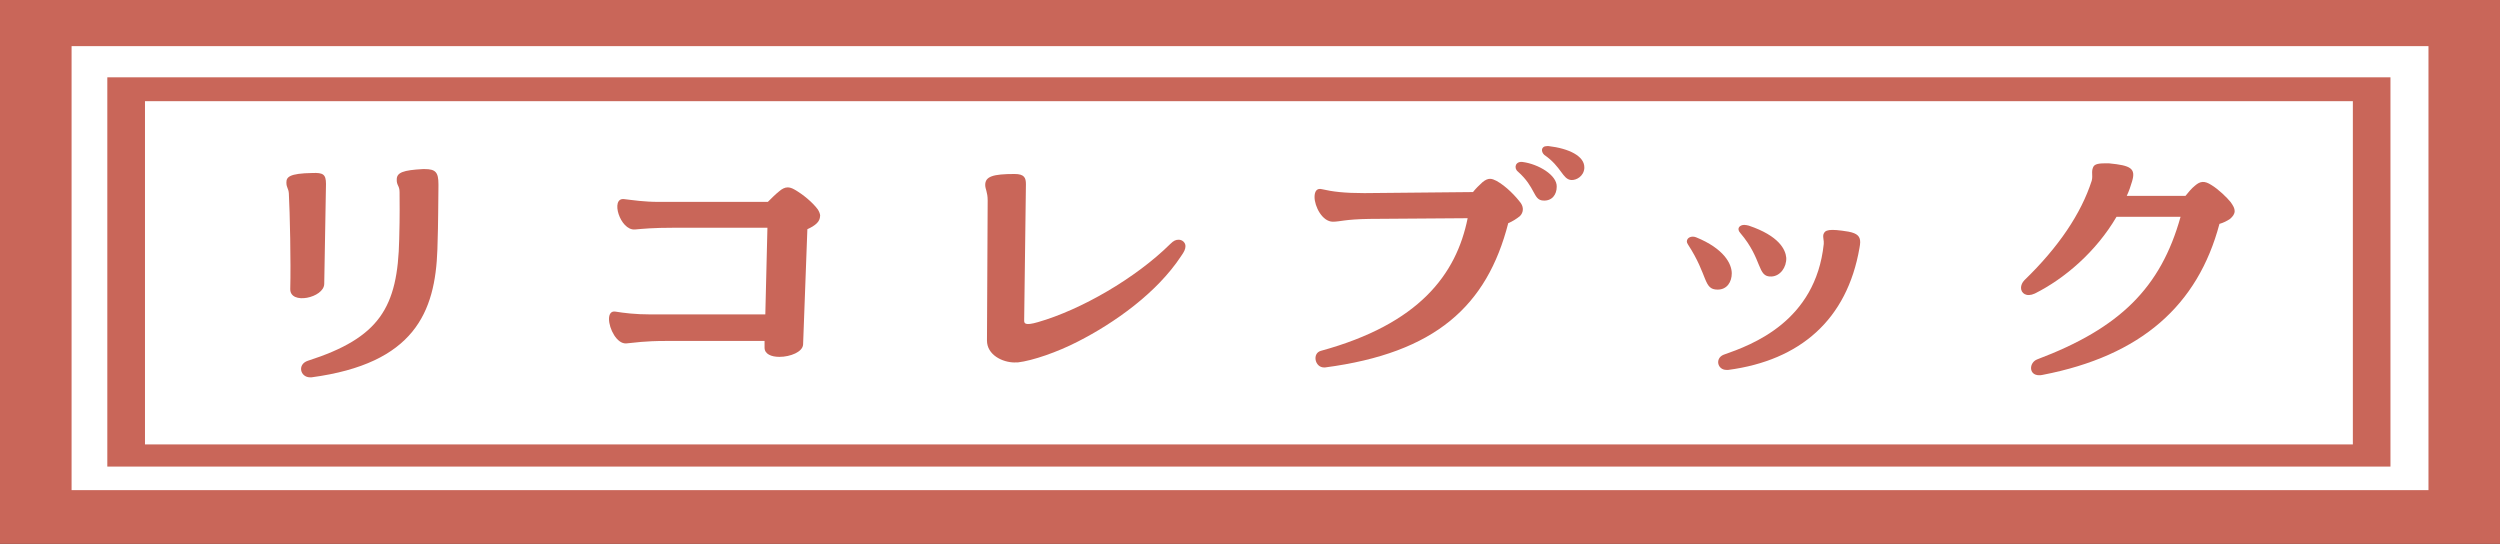 <?xml version="1.0" encoding="UTF-8"?>
<svg id="_レイヤー_2" data-name="レイヤー_2" xmlns="http://www.w3.org/2000/svg" viewBox="0 0 427.47 93">
  <rect x="0" y="0" width="427.47" height="93" fill="#333333" stroke="none"/>
  <defs>
    <style>
      .cls-1 {
        fill: #c96659;
      }

      .cls-2 {
        fill: #fff;
      }
    </style>
  </defs>
  <g id="_レイヤー_1-2" data-name="レイヤー_1">
    <rect class="cls-2" x="5.34" y="5.12" width="416.62" height="82.25"/>
    <path class="cls-1" d="M0,0v93h427.47V0H0ZM415.23,83.81H12.24V7.89h403v75.92Z"/>
    <path class="cls-1" d="M18.35,13.22v66.56h390.39V13.22H18.35ZM402.31,75.99H24.79V17.3h377.52v58.69Z"/>
    <g>
      <path class="cls-1" d="M49.39,33.08c-.06-.91-.42-.97-.42-1.87s.42-1.57,4.47-1.63c1.75-.06,2.3.18,2.3,1.87l-.3,17.11c-.06,2.36-5.87,3.63-5.81.85.12-4.54-.06-13-.24-16.33ZM53.02,64.52c-1.69,0-2.24-2.24-.36-2.84,12.22-3.93,15.36-9.07,15.6-20.8.12-4.23.06-6.35.06-8.04,0-1.15-.54-1.09-.48-2.24.06-1.09,1.09-1.51,4.47-1.69h.3c1.87,0,2.36.54,2.36,2.6v.36c-.06,3.02,0,5.38-.18,10.76-.36,10.76-3.93,19.53-21.53,21.89h-.24Z"/>
      <path class="cls-1" d="M140.22,36.95c0,.42-.18.85-.54,1.21-.42.42-.97.73-1.63,1.03l-.73,19.71c-.06,1.27-2.18,2.12-4.05,2.12-1.39,0-2.54-.48-2.54-1.57v-1.15h-16.87c-3.75,0-5.32.3-6.77.42-1.63.12-2.96-2.54-2.96-4.17,0-.85.36-1.39,1.09-1.27,1.51.24,3.39.48,5.99.48h19.65l.36-14.82h-15.9c-3.81,0-5.32.18-6.77.3-2.54.18-4.23-5.44-1.87-5.2,1.57.18,3.39.48,5.99.48h18.62c.6-.6,1.33-1.33,1.94-1.81.48-.42.97-.67,1.45-.67.36,0,.73.12,1.15.36,1.51.85,3.14,2.24,3.99,3.39.24.36.42.79.42,1.15Z"/>
      <path class="cls-1" d="M173.54,61.98c-2.18,0-4.78-1.33-4.78-3.75l.12-23.95c0-1.45-.42-1.94-.42-2.66,0-1.45,1.33-1.87,5.02-1.87,1.69,0,1.94.67,1.94,1.75l-.3,23.28c0,.48.06.97,2.36.3,7.38-2.12,16.69-7.5,22.62-13.36.6-.6.97-.73,1.45-.73.6,0,1.15.48,1.15,1.09,0,.48-.18.91-.73,1.69-4.17,6.35-11.49,11.49-17.66,14.63-3.51,1.81-7.74,3.27-10.28,3.57h-.48Z"/>
      <path class="cls-1" d="M260.07,34.77c.48.73.42,1.57-.18,2.18-.6.48-1.27.91-2,1.21-3.63,14.15-12.46,22.19-31.32,24.67h-.18c-1.57,0-2.06-2.42-.54-2.84,16.81-4.6,23.16-13.06,25.1-22.68l-16.75.12c-4.23.06-5.08.48-6.29.48-1.81,0-3.14-2.6-3.14-4.23,0-.91.36-1.57,1.27-1.33,1.81.42,3.81.67,7.26.67l18.56-.18c.48-.6,1.03-1.15,1.63-1.69,1.03-.85,1.63-.6,2.36-.24,1.69.91,3.39,2.72,4.23,3.87ZM266.18,31.93c0,1.33-.79,2.48-2.36,2.36-1.69-.12-1.21-2.24-4.29-4.96-.73-.6-.42-1.81.85-1.63,2.66.36,5.87,2.24,5.8,4.23ZM264.73,24.97c3.63.42,6.17,1.75,6.17,3.63v.18c-.12,1.39-1.39,2.06-2.24,2-1.51-.12-1.63-2.24-4.6-4.29-.6-.54-.6-1.51.48-1.51h.18Z"/>
      <path class="cls-1" d="M288.43,41.3c0-.67.79-1.03,1.57-.73,4.78,1.94,6.11,4.54,6.11,6.17,0,1.45-.79,2.78-2.42,2.78-2.48,0-1.57-2.36-5.08-7.74-.12-.18-.18-.36-.18-.48ZM295.21,63.25c-1.57,0-2-2-.48-2.6,4.84-1.69,15.72-5.68,17.11-18.93.06-.6-.18-1.09-.06-1.63.24-.79.97-1.03,4.29-.48,1.57.3,2,.85,2,1.81,0,.3-.06.6-.12.97-2.12,12.28-10.16,19.23-22.43,20.86h-.3ZM298.29,38.46c.18,0,.54.06.73.12,5.2,1.75,6.29,4.11,6.41,5.5.06,1.63-1.03,3.14-2.54,3.2-2.48.12-1.45-2.9-5.32-7.44-.67-.73-.18-1.39.73-1.39Z"/>
      <path class="cls-1" d="M382.1,36.1c0,.48-.3.91-.79,1.33-.54.36-1.15.67-1.81.85-3.69,13.91-13.36,22.56-30.24,25.82-.24.06-.42.06-.6.06-1.81,0-1.75-2.18-.3-2.72,14.09-5.32,21.1-12.22,24.49-24.37h-10.95c-3.51,5.99-8.89,10.58-13.97,13.12-1.45.67-2.36-.06-2.36-.97,0-.42.18-.91.6-1.33,5.81-5.62,9.68-11.37,11.49-16.99.24-.91-.12-1.51.24-2.3.18-.42.61-.67,1.94-.67h.79c3.69.36,4.6.85,3.93,3.08-.24.85-.54,1.69-.91,2.48h10.04c.48-.6,1.03-1.27,1.63-1.75.91-.79,1.63-.85,2.78-.12,1.21.73,2.66,2.12,3.33,2.96.42.6.67,1.03.67,1.51Z"/>
    </g>
  </g>
</svg>